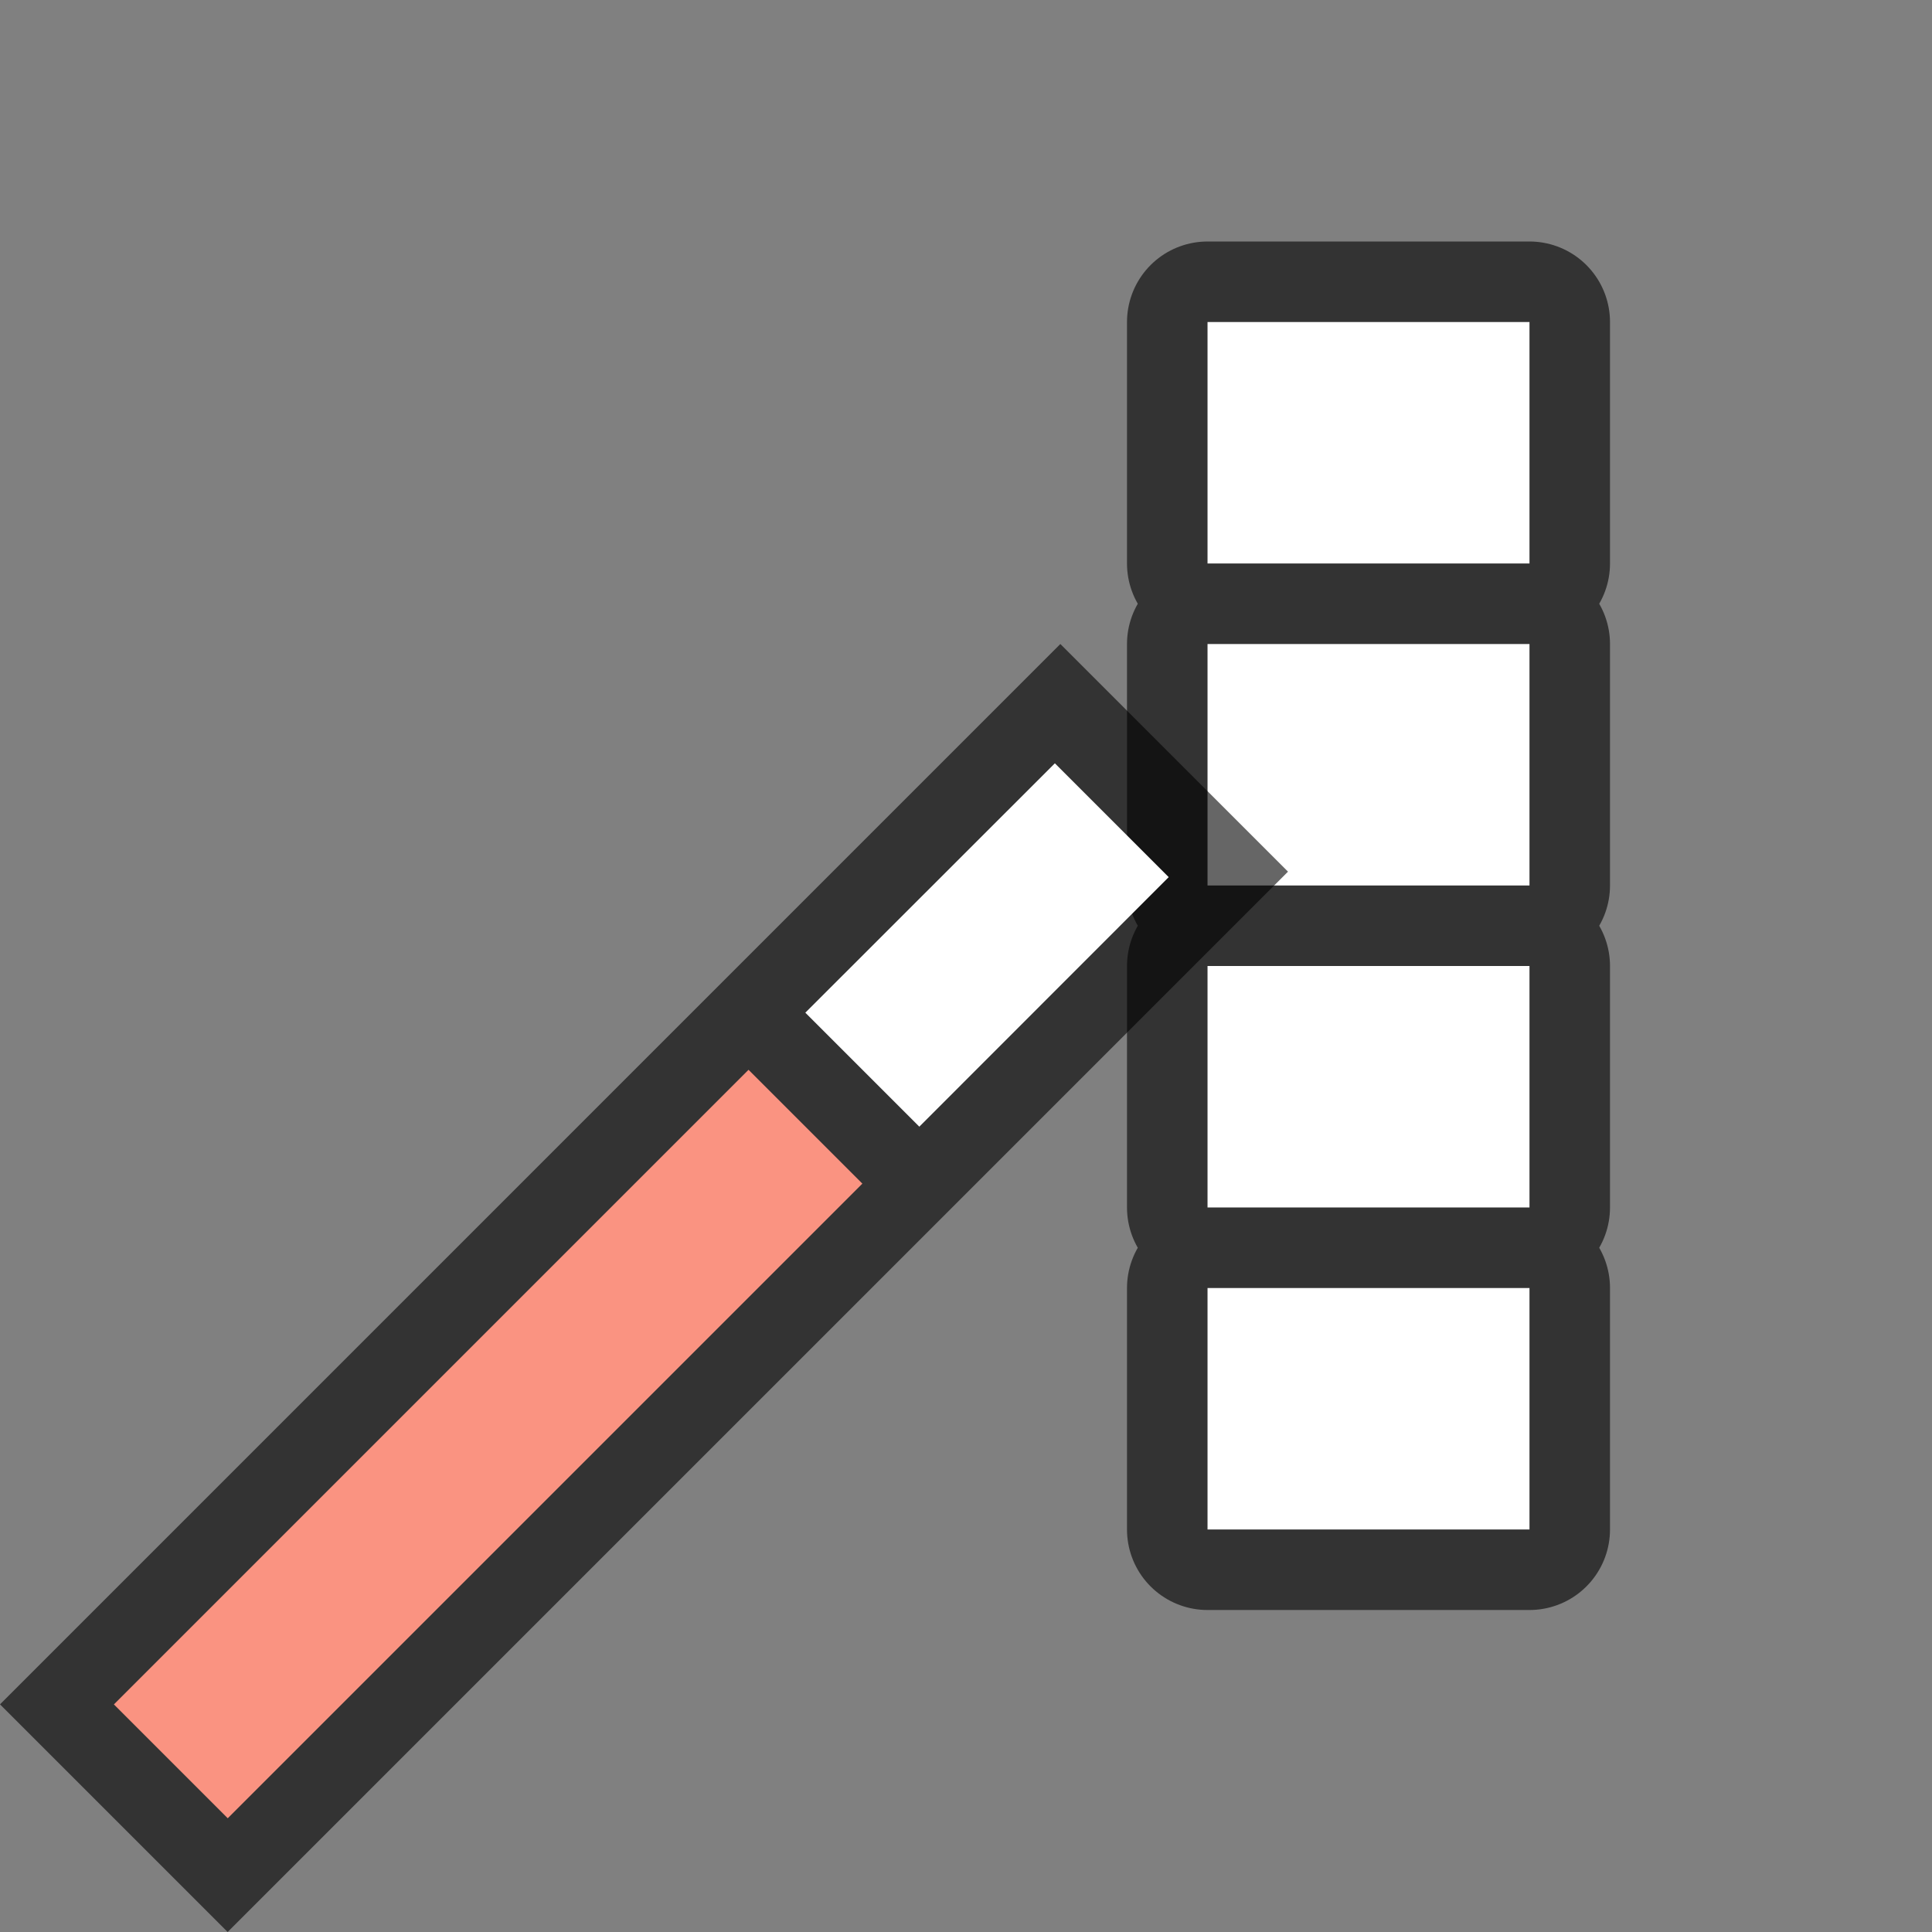 <?xml version="1.0" encoding="UTF-8" standalone="no"?>
<svg
   xmlns:dc="http://purl.org/dc/elements/1.1/"
   xmlns:cc="http://creativecommons.org/ns#"
   xmlns:rdf="http://www.w3.org/1999/02/22-rdf-syntax-ns#"
   xmlns:svg="http://www.w3.org/2000/svg"
   xmlns="http://www.w3.org/2000/svg"
   xmlns:sodipodi="http://sodipodi.sourceforge.net/DTD/sodipodi-0.dtd"
   xmlns:inkscape="http://www.inkscape.org/namespaces/inkscape"
   viewBox="0 0 24 24"
   version="1.1"
   id="svg6"
   sodipodi:docname="lc_autooutline.svg"
   inkscape:export-filename="/home/jupiter007/Libreoffice yaru theme fullcolor/build/cmd/lc_autooutline.png"
   inkscape:export-xdpi="96"
   inkscape:export-ydpi="96"
   inkscape:version="0.92.5 (2060ec1f9f, 2020-04-08)">
  <rect x="0" y="0" width="24" height="24" fill="#808080" stroke="none"/>
  <defs
     id="defs10" />
  <sodipodi:namedview
     pagecolor="#ffffff"
     bordercolor="#666666"
     borderopacity="1"
     objecttolerance="10"
     gridtolerance="10"
     guidetolerance="10"
     inkscape:pageopacity="0"
     inkscape:pageshadow="2"
     inkscape:window-width="1920"
     inkscape:window-height="1011"
     id="namedview8"
     showgrid="true"
     inkscape:zoom="27.812867"
     inkscape:cx="9.0353942"
     inkscape:cy="14.093257"
     inkscape:window-x="0"
     inkscape:window-y="32"
     inkscape:window-maximized="1"
     inkscape:current-layer="svg6">
    <inkscape:grid
       type="xygrid"
       id="grid832" />
  </sodipodi:namedview>
  <path
     style="opacity:0.6;fill:#000000;fill-opacity:1;stroke:#000000;stroke-width:2;stroke-linejoin:round;stroke-miterlimit:4;stroke-dasharray:none;stroke-opacity:1"
     d="M 15 4 L 15 7 L 19 7 L 19 4 L 15 4 z M 15 8 L 15 11 L 19 11 L 19 8 L 15 8 z M 15 12 L 15 15 L 19 15 L 19 12 L 15 12 z M 15 16 L 15 19 L 19 19 L 19 16 L 15 16 z "
     id="rect842" />
  <rect
     style="opacity:1;fill:#ffffff;fill-opacity:1;stroke:none;stroke-width:1.414;stroke-linejoin:round;stroke-miterlimit:4;stroke-dasharray:none;stroke-opacity:1"
     id="rect834"
     width="4"
     height="3"
     x="15"
     y="4" />
  <rect
     y="8"
     x="15"
     height="3"
     width="4"
     id="rect836"
     style="opacity:1;fill:#ffffff;fill-opacity:1;stroke:none;stroke-width:1.414;stroke-linejoin:round;stroke-miterlimit:4;stroke-dasharray:none;stroke-opacity:1" />
  <rect
     style="opacity:1;fill:#ffffff;fill-opacity:1;stroke:none;stroke-width:1.414;stroke-linejoin:round;stroke-miterlimit:4;stroke-dasharray:none;stroke-opacity:1"
     id="rect838"
     width="4"
     height="3"
     x="15"
     y="12" />
  <rect
     y="16"
     x="15"
     height="3"
     width="4"
     id="rect840"
     style="opacity:1;fill:#ffffff;fill-opacity:1;stroke:none;stroke-width:1.414;stroke-linejoin:round;stroke-miterlimit:4;stroke-dasharray:none;stroke-opacity:1" />
  <path
     inkscape:connector-curvature="0"
     style="opacity:0.6;fill:#000000"
     d="M 13.172,8 0,21.172 2.828,24 16,10.828 Z"
     id="path840" />
  <path
     inkscape:connector-curvature="0"
     style="fill:#ffffff;fill-opacity:1"
     d="m 13.104,9.482 1.414,1.414 -3.098,3.1 -1.416,-1.416 z"
     id="path838" />
  <rect
     style="opacity:1;fill:#fa9381;fill-opacity:1;stroke:none;stroke-width:1.007;stroke-linecap:round;stroke-linejoin:round;stroke-miterlimit:4;stroke-dasharray:none;stroke-opacity:1"
     id="rect819"
     width="11.149"
     height="2"
     x="-13.971"
     y="15.972"
     ry="0"
     transform="rotate(-45)" />
</svg>
